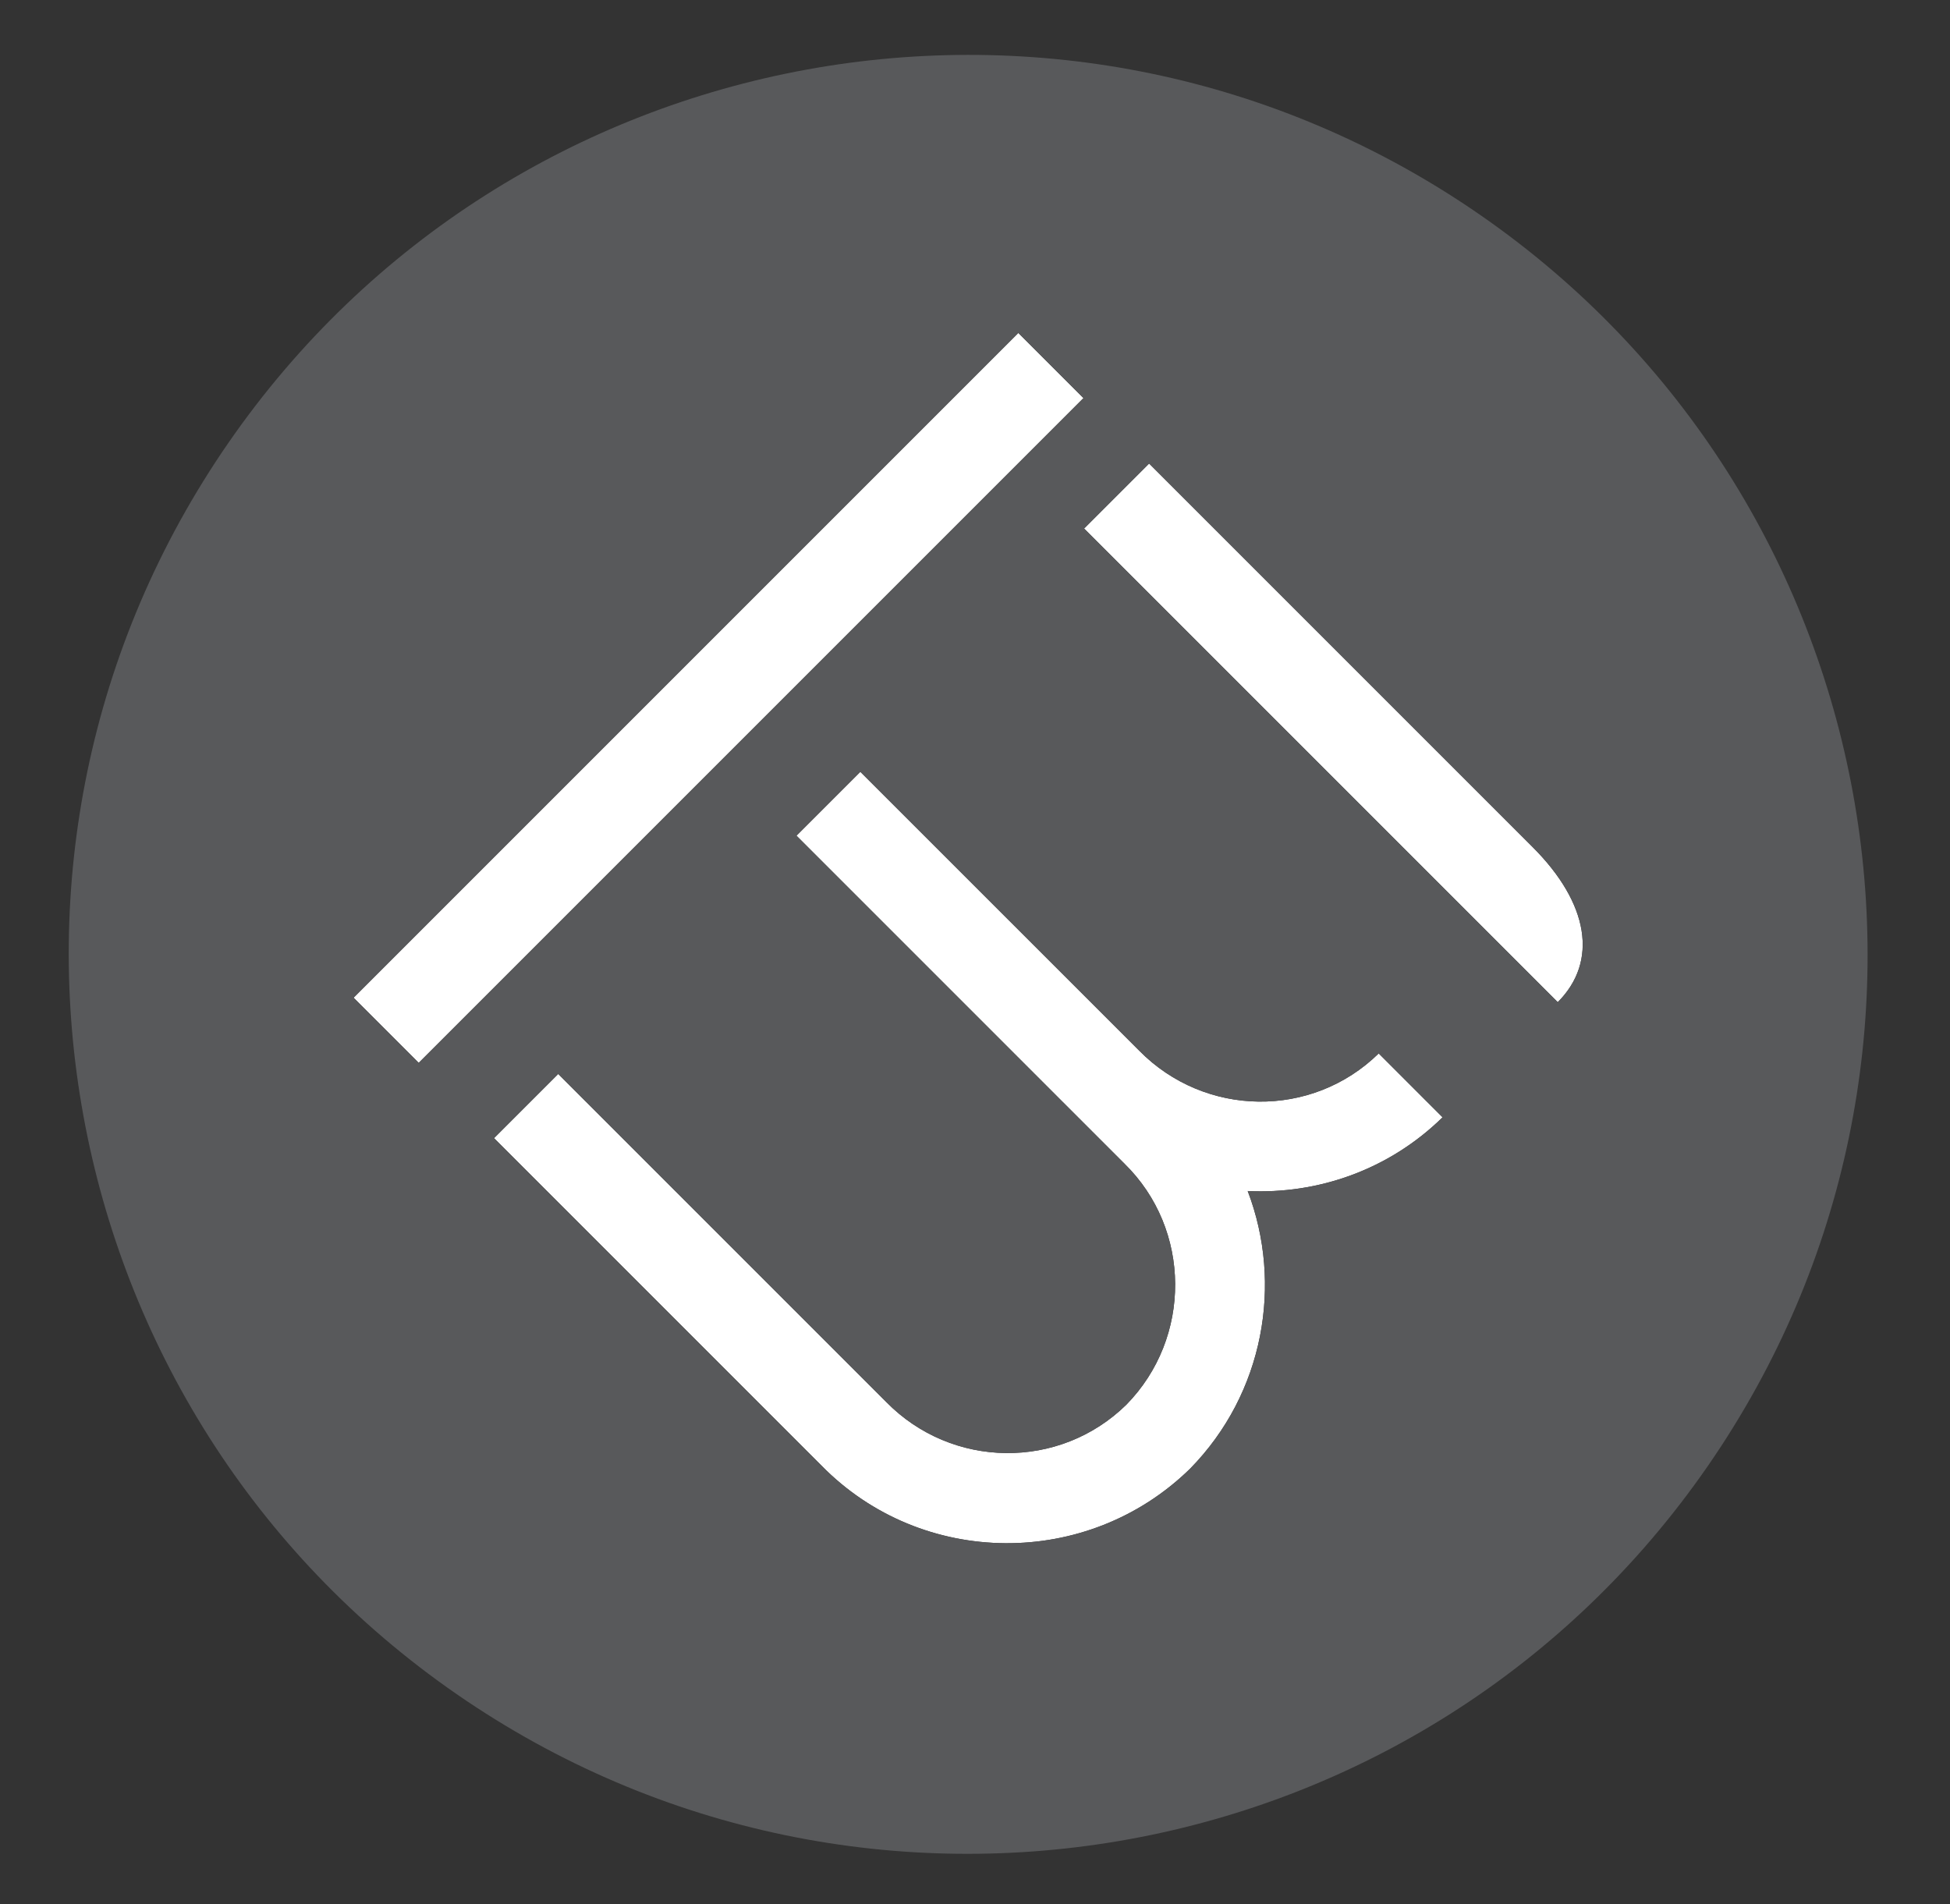 <?xml version="1.0" encoding="utf-8"?>
<!-- Generator: Adobe Illustrator 16.0.4, SVG Export Plug-In . SVG Version: 6.00 Build 0)  -->
<!DOCTYPE svg PUBLIC "-//W3C//DTD SVG 1.1//EN" "http://www.w3.org/Graphics/SVG/1.1/DTD/svg11.dtd">
<svg version="1.1" id="Layer_1" xmlns="http://www.w3.org/2000/svg" xmlns:xlink="http://www.w3.org/1999/xlink" x="0px" y="0px"
	 width="85px" height="83px" viewBox="0 0 85 83" enable-background="new 0 0 85 83" xml:space="preserve">
<rect x="0" y="0" width="85" height="83" fill="#333333" stroke="none"/>
<path fill="#FFFFFF" d="M60.098,45.918c-2.911,2.854-7.579,2.785-10.438-0.119L37.502,33.643l-2.784,2.784l5.575,5.575l8.727,8.727
	c2.915,2.858,2.938,7.584,0.078,10.5c-2.917,2.861-7.605,2.801-10.464-0.115L24.333,46.813l-2.798,2.798l14.273,14.274
	c4.38,4.467,11.606,4.51,16.073,0.129c3.216-3.279,4.051-8.055,2.506-12.098c3.049,0.147,6.148-0.913,8.494-3.213L60.098,45.918z"/>
<rect x="10.833" y="28.413" transform="matrix(0.707 -0.707 0.707 0.707 -12.336 31.06)" fill="#FFFFFF" width="40.984" height="4.016"/>
<path fill="#FFFFFF" d="M50.089,20.205l-2.833,2.833c0,0,19.353,19.353,20.646,20.646c1.775-1.778,1.355-4.309-1.088-6.754
	C64.936,35.051,50.089,20.205,50.089,20.205z"/>
<path id="mark" fill="#58595B" d="M64.497,9.352C46.686-2.961,22.266,1.497,9.954,19.306C-2.357,37.118,2.101,61.538,19.91,73.849
	c17.812,12.311,42.23,7.854,54.54-9.956C86.76,46.083,82.305,21.663,64.497,9.352z M18.255,46.331l-2.84-2.84l28.979-28.98
	l2.84,2.84L18.255,46.331z M51.882,64.014c-4.467,4.381-11.693,4.338-16.073-0.129L21.535,49.611l2.798-2.798l14.301,14.301
	c2.858,2.916,7.547,2.977,10.464,0.115c2.86-2.916,2.837-7.642-0.078-10.5l-8.727-8.727l-5.575-5.575l2.784-2.784l12.157,12.156
	c2.859,2.904,7.527,2.973,10.438,0.119l2.784,2.785c-2.346,2.3-5.445,3.36-8.494,3.213C55.933,55.959,55.098,60.735,51.882,64.014z
	 M67.902,43.684c-1.293-1.293-20.646-20.646-20.646-20.646l2.833-2.833c0,0,14.847,14.846,16.725,16.725
	C69.257,39.375,69.677,41.906,67.902,43.684z"/>
</svg>
